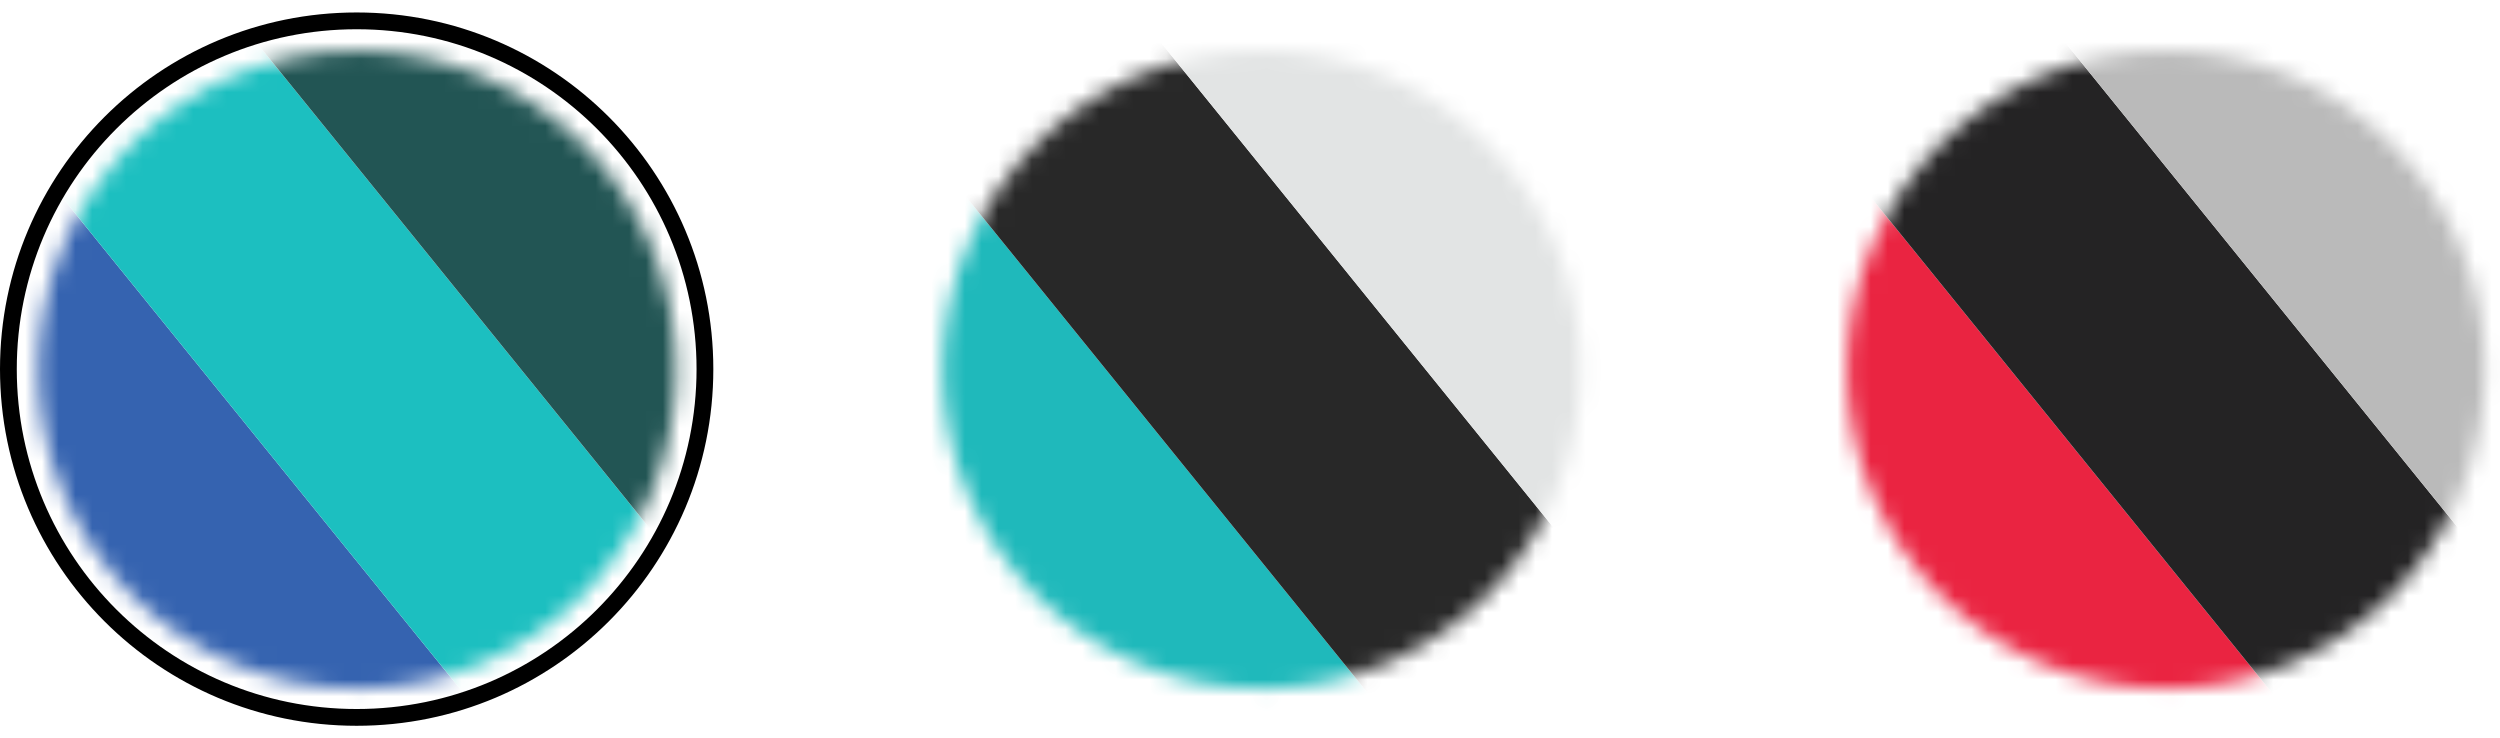 <svg width="149" height="44" viewBox="0 0 149 44" fill="none" xmlns="http://www.w3.org/2000/svg">
<mask id="mask0_73_5882" style="mask-type:alpha" maskUnits="userSpaceOnUse" x="110" y="3" width="39" height="39">
<circle cx="129.093" cy="22.033" r="19.012" fill="white"/>
</mask>
<g mask="url(#mask0_73_5882)">
<rect x="95.821" y="15.917" width="14.806" height="46.535" transform="rotate(-38.99 95.821 15.917)" fill="#EA2441"/>
<rect x="107.33" y="6.602" width="14.806" height="46.535" transform="rotate(-38.99 107.33 6.602)" fill="#242324"/>
<rect x="118.839" y="-2.715" width="14.806" height="46.535" transform="rotate(-38.99 118.839 -2.715)" fill="#BABABA"/>
</g>
<mask id="mask1_73_5882" style="mask-type:alpha" maskUnits="userSpaceOnUse" x="56" y="3" width="39" height="39">
<circle cx="75.191" cy="22.033" r="19.012" fill="white"/>
</mask>
<g mask="url(#mask1_73_5882)">
<rect x="41.92" y="15.917" width="14.806" height="46.535" transform="rotate(-38.99 41.92 15.917)" fill="#1FB9BB"/>
<rect x="53.429" y="6.602" width="14.806" height="46.535" transform="rotate(-38.99 53.429 6.602)" fill="#282828"/>
<rect x="64.938" y="-2.715" width="14.806" height="46.535" transform="rotate(-38.99 64.938 -2.715)" fill="#E2E4E4"/>
</g>
<mask id="mask2_73_5882" style="mask-type:alpha" maskUnits="userSpaceOnUse" x="2" y="3" width="39" height="39">
<circle cx="21.29" cy="22.033" r="19.012" fill="white"/>
</mask>
<g mask="url(#mask2_73_5882)">
<rect x="-11.982" y="15.917" width="14.806" height="46.535" transform="rotate(-38.99 -11.982 15.917)" fill="#3563B0"/>
<rect x="-0.473" y="6.602" width="14.806" height="46.535" transform="rotate(-38.99 -0.473 6.602)" fill="#1CBFC0"/>
<rect x="11.036" y="-2.715" width="14.806" height="46.535" transform="rotate(-38.99 11.036 -2.715)" fill="#225554"/>
</g>
<circle cx="21.257" cy="22" r="20.757" stroke="black"/>
</svg>
